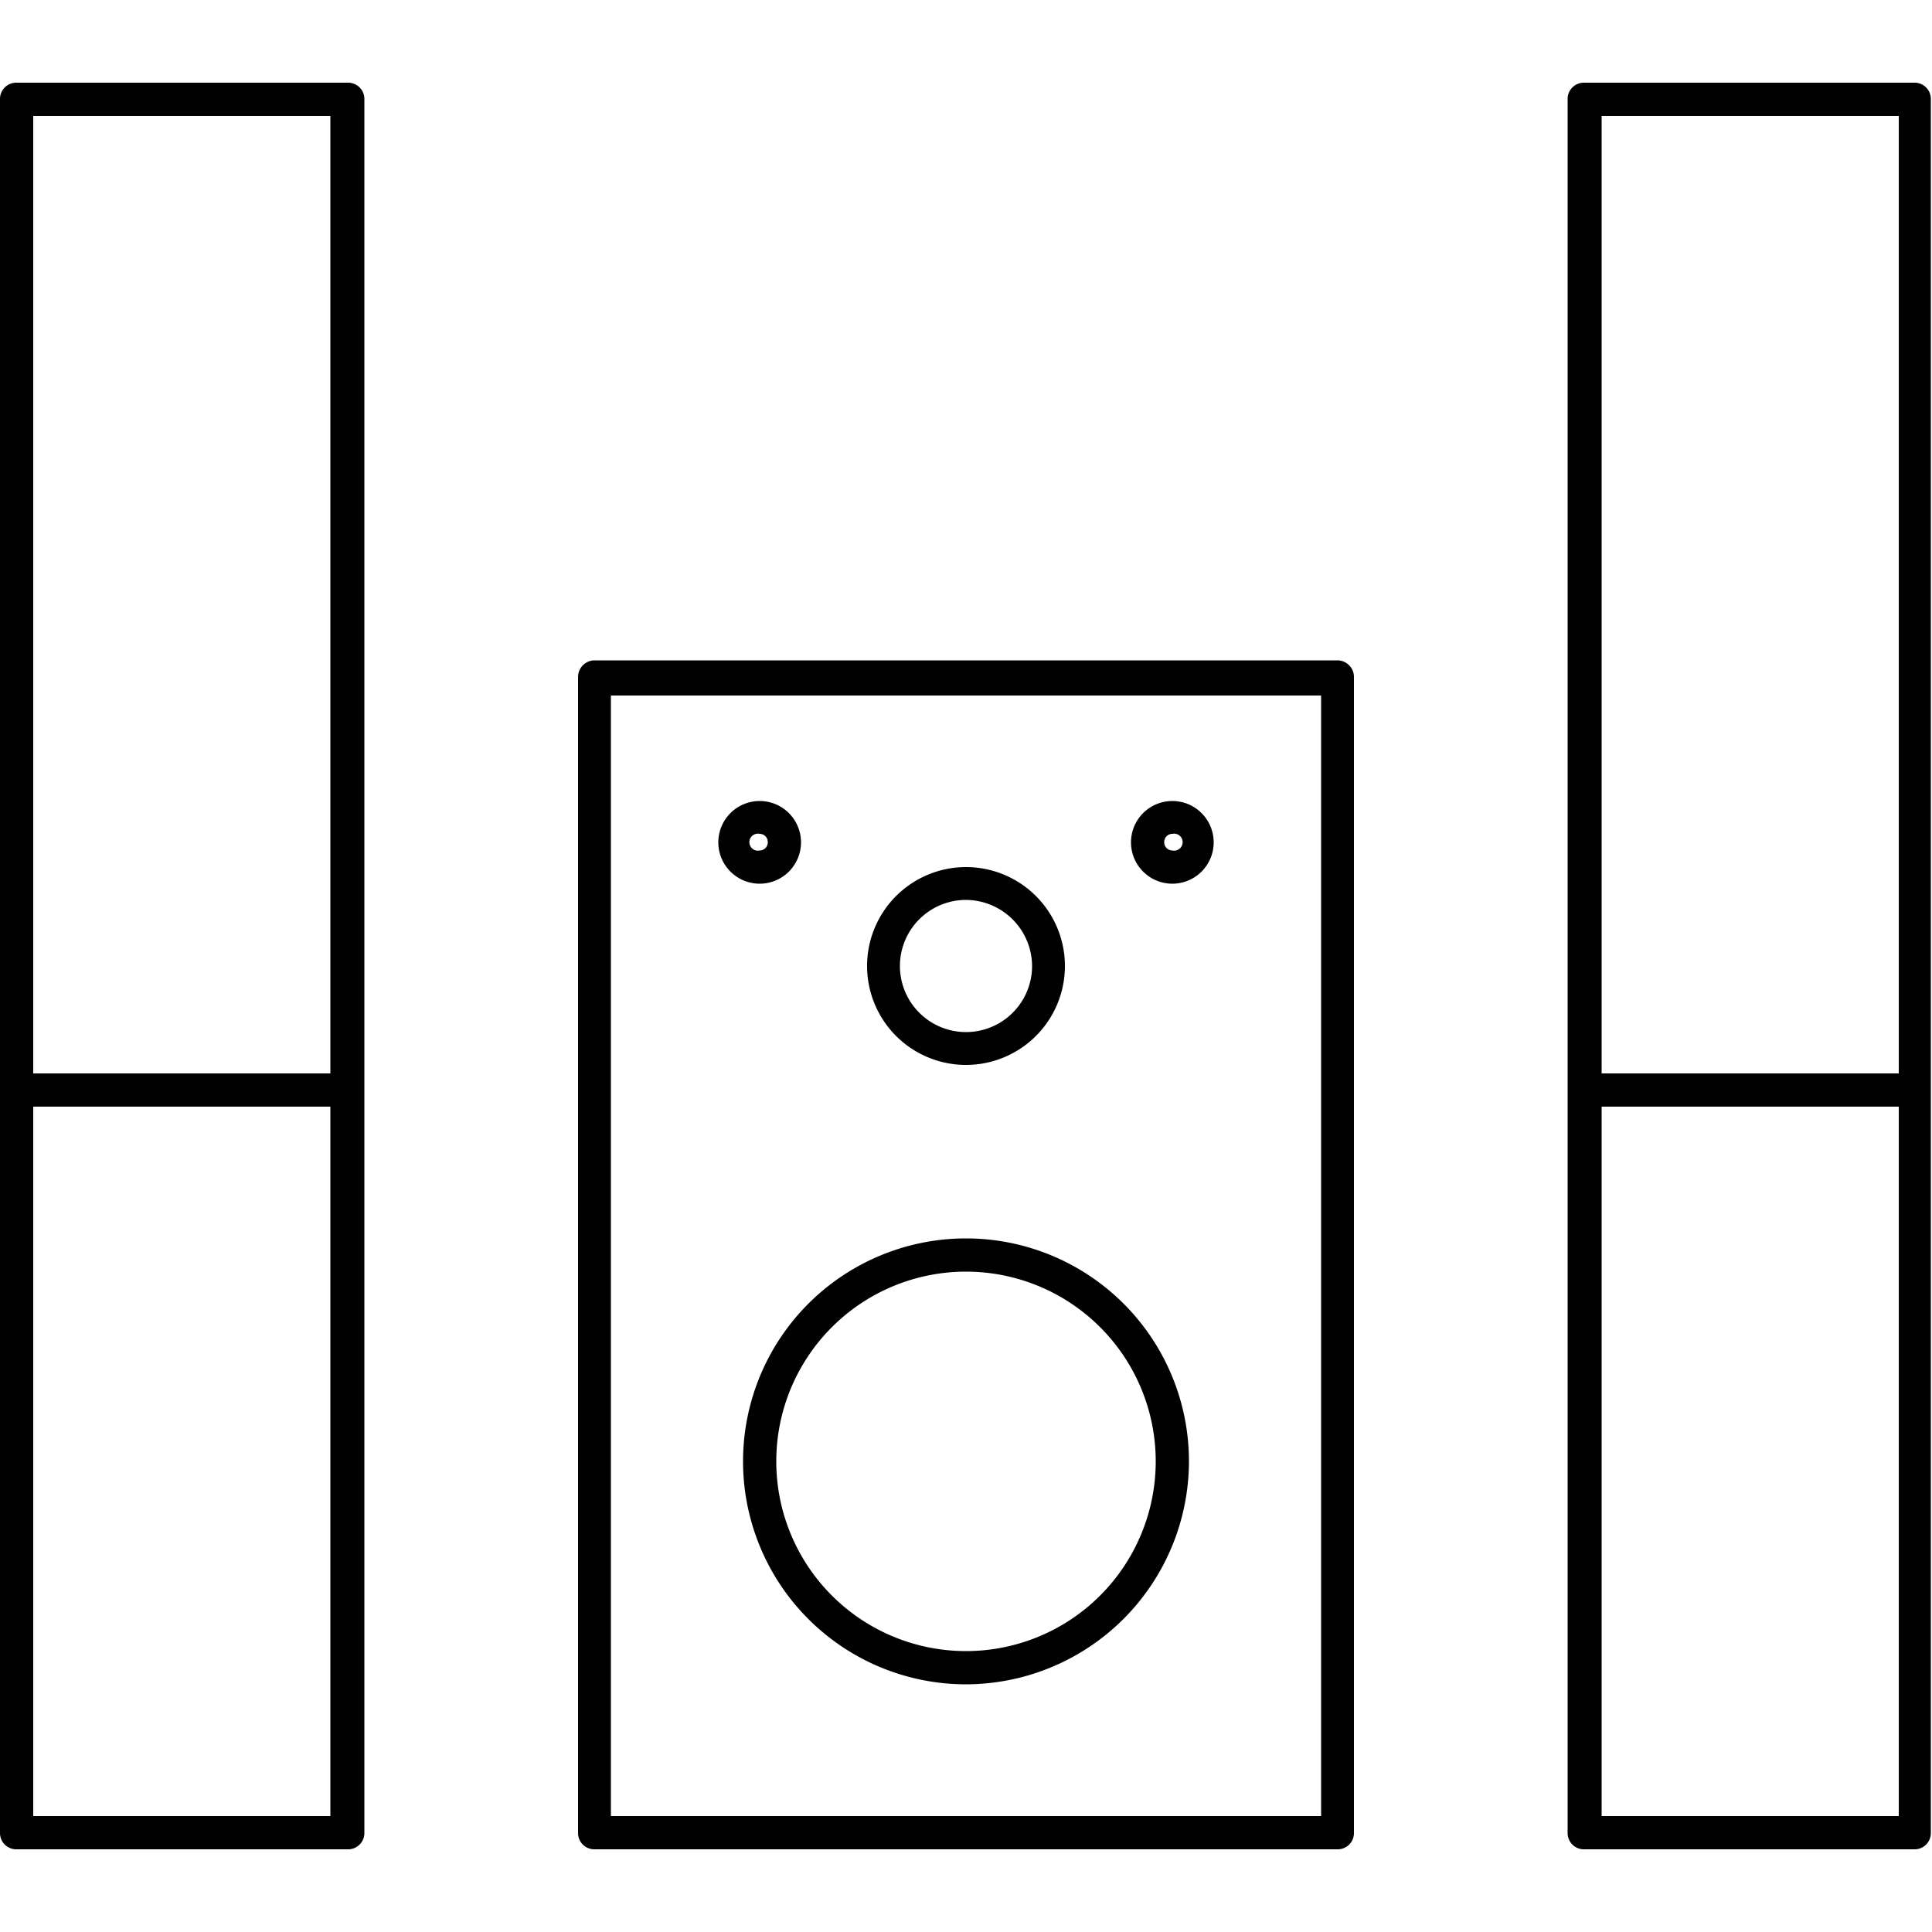<svg id="ff82bd77-21a8-4c17-93db-75f90d6317d6" data-name="Laag 1" xmlns="http://www.w3.org/2000/svg" viewBox="0 0 50 50"><defs><style>.ae052f1a-0562-4b18-9c1d-0f0264d67165{fill:#010101;}</style></defs><title>Iconen Artitude</title><path class="ae052f1a-0562-4b18-9c1d-0f0264d67165" d="M34.62,47.86H15.38a.42.42,0,0,1-.42-.42V17.52a.43.43,0,0,1,.42-.43H34.62a.43.43,0,0,1,.42.43V47.44A.42.42,0,0,1,34.62,47.86ZM15.81,47H34.19V18H15.81Z"/><path class="ae052f1a-0562-4b18-9c1d-0f0264d67165" d="M9,47.86H.43A.42.42,0,0,1,0,47.44V2.56a.42.42,0,0,1,.43-.42H9a.42.42,0,0,1,.43.42V47.44A.42.42,0,0,1,9,47.86ZM.86,47H8.55V3H.86Z"/><path class="ae052f1a-0562-4b18-9c1d-0f0264d67165" d="M49.57,47.86H41a.42.42,0,0,1-.43-.42V2.56A.42.42,0,0,1,41,2.14h8.54a.42.42,0,0,1,.43.42V47.44A.42.42,0,0,1,49.57,47.86ZM41.45,47h7.69V3H41.45Z"/><rect class="ae052f1a-0562-4b18-9c1d-0f0264d67165" x="41.03" y="27.78" width="8.55" height="0.86"/><rect class="ae052f1a-0562-4b18-9c1d-0f0264d67165" x="0.43" y="27.78" width="8.55" height="0.86"/><path class="ae052f1a-0562-4b18-9c1d-0f0264d67165" d="M25,43.59a5.77,5.77,0,1,1,5.77-5.77A5.78,5.78,0,0,1,25,43.59Zm0-10.68a4.91,4.91,0,1,0,4.91,4.91A4.91,4.91,0,0,0,25,32.91Z"/><path class="ae052f1a-0562-4b18-9c1d-0f0264d67165" d="M30.34,21.58a.22.22,0,1,1,0,.43.21.21,0,0,1-.21-.22.21.21,0,0,1,.21-.21m0-.85a1.07,1.07,0,1,0,1.07,1.06,1.07,1.07,0,0,0-1.07-1.06Z"/><path class="ae052f1a-0562-4b18-9c1d-0f0264d67165" d="M19.66,21.58a.21.21,0,0,1,.21.21.21.21,0,0,1-.21.22.22.22,0,1,1,0-.43m0-.85a1.07,1.07,0,1,0,1.07,1.06,1.07,1.07,0,0,0-1.07-1.06Z"/><path class="ae052f1a-0562-4b18-9c1d-0f0264d67165" d="M25,27.56A2.56,2.56,0,1,1,27.56,25,2.56,2.56,0,0,1,25,27.56Zm0-4.27A1.71,1.71,0,1,0,26.71,25,1.72,1.72,0,0,0,25,23.29Z"/></svg>